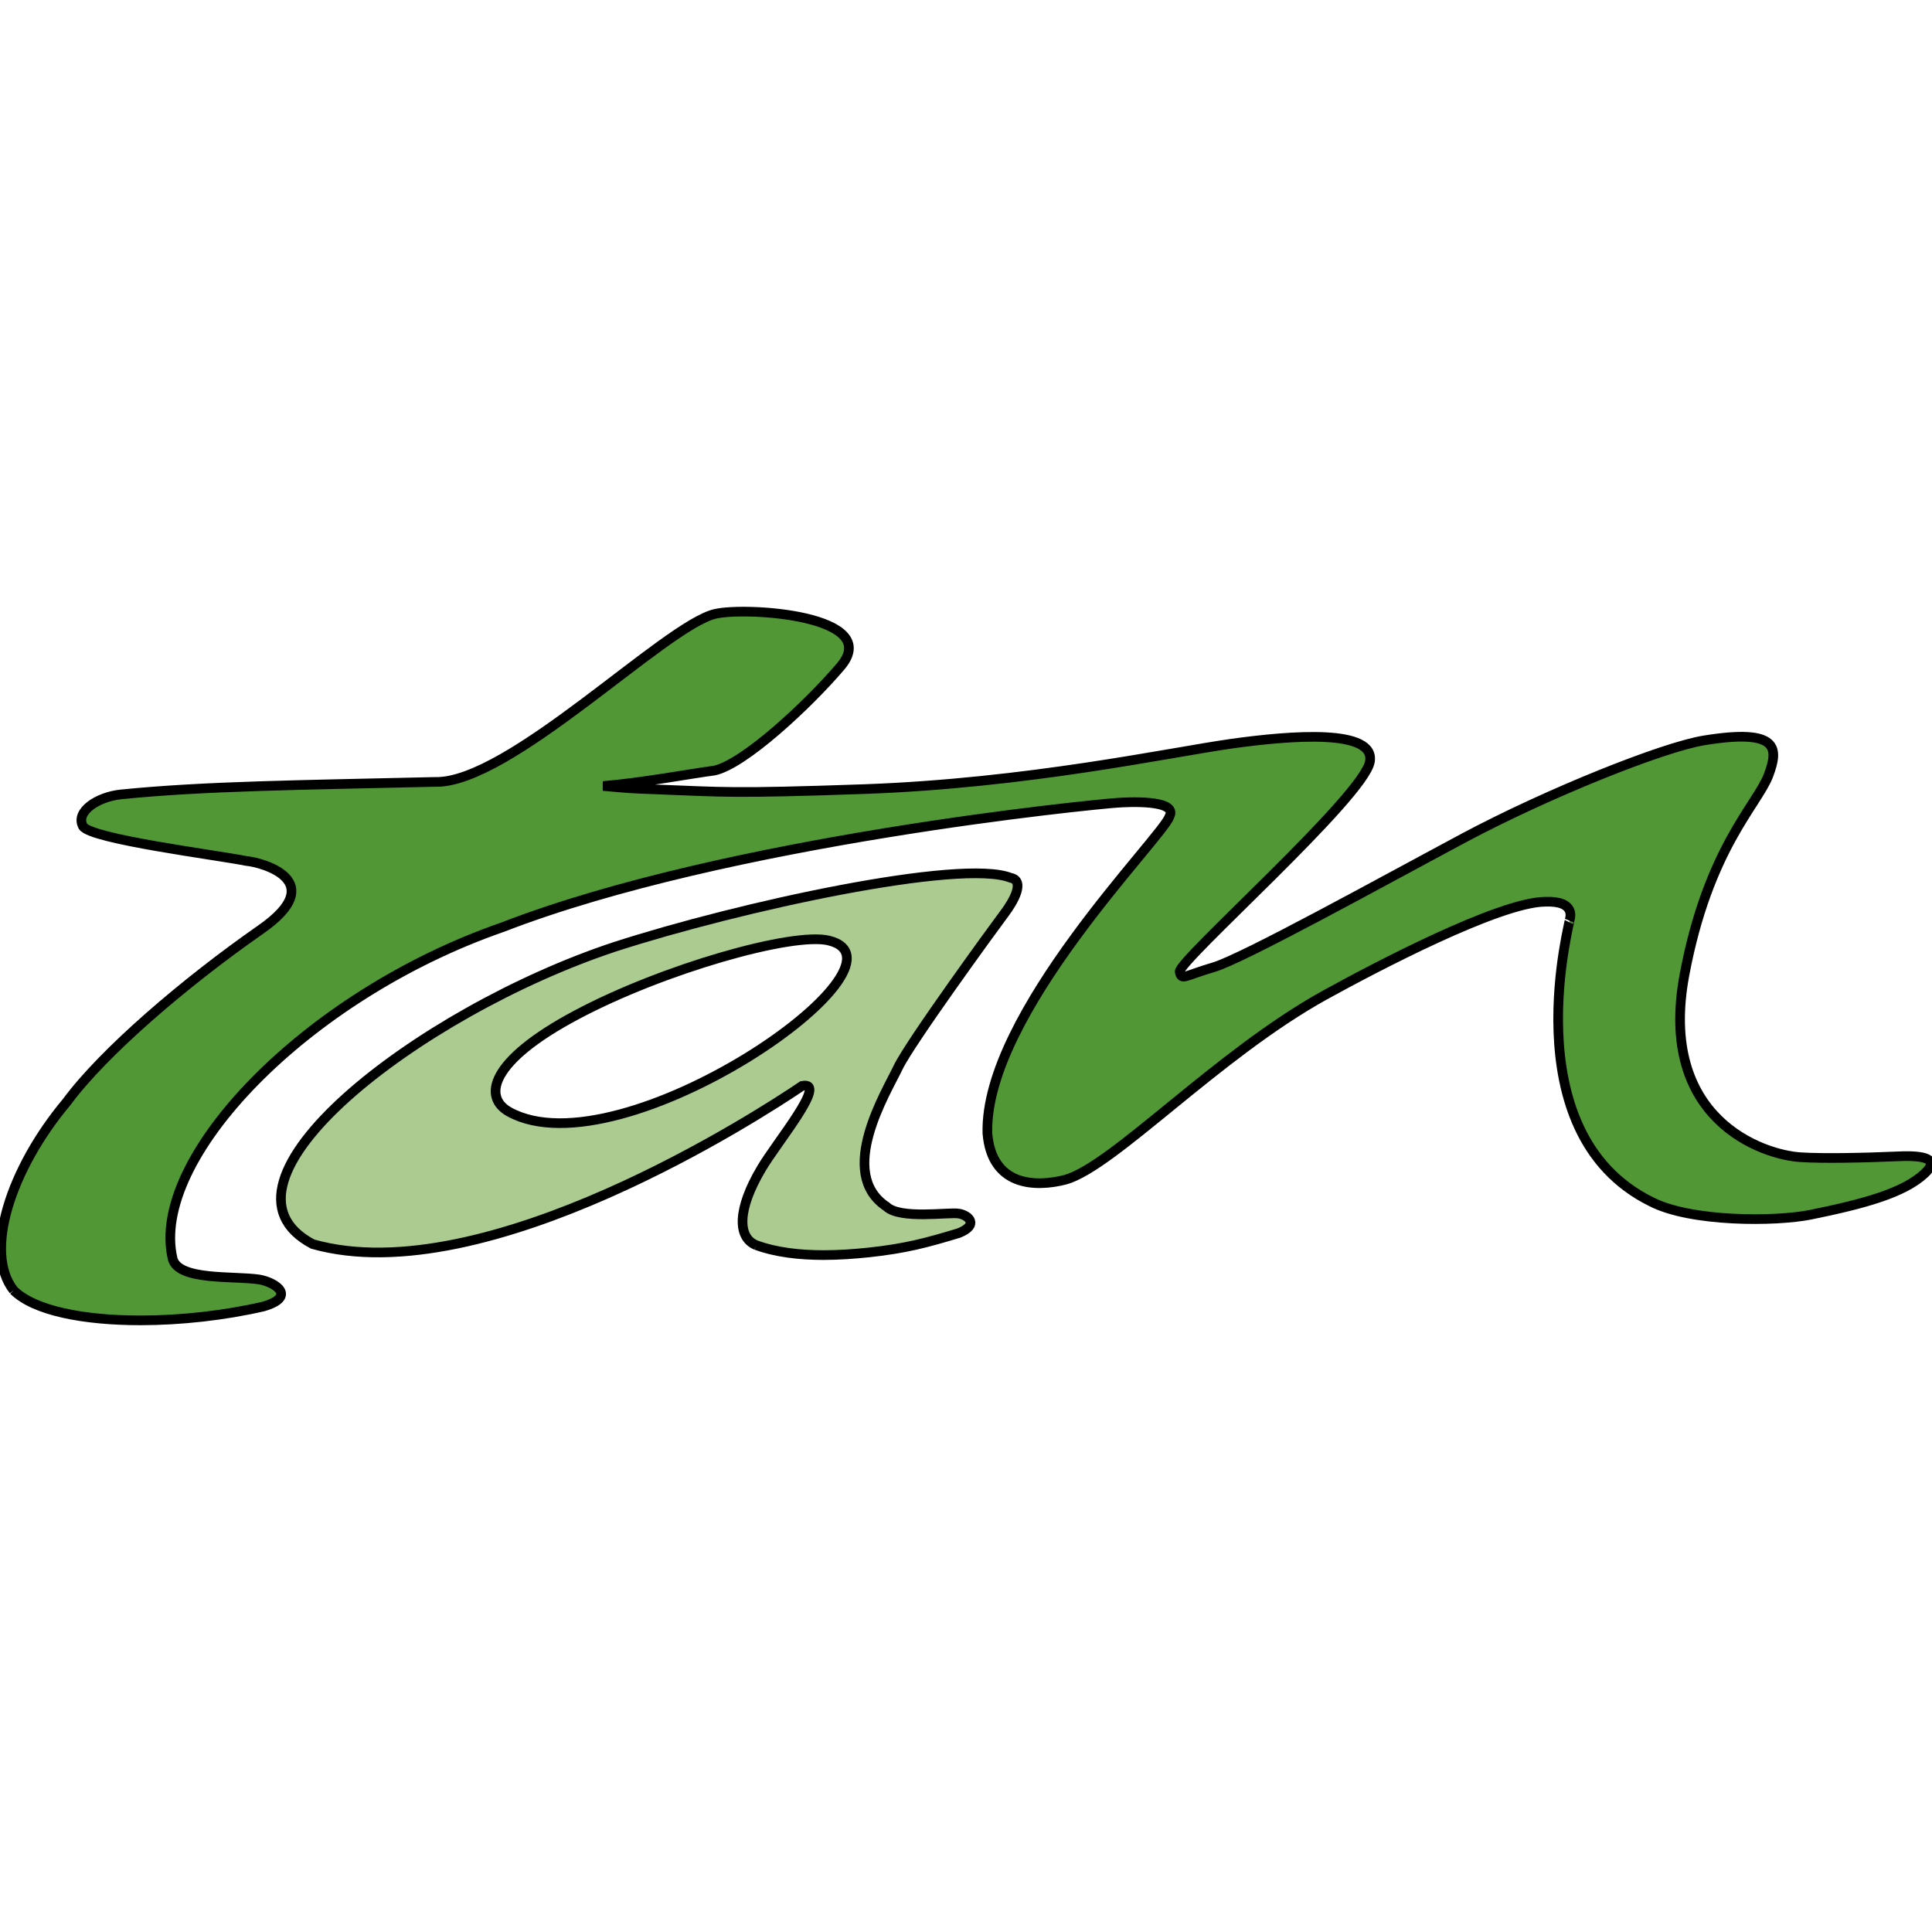 <svg width="200" height="200" xmlns="http://www.w3.org/2000/svg">

 <g>
  <title>background</title>
  <rect fill="none" id="canvas_background" height="202" width="202" y="-1" x="-1"/>
 </g>
 <g>
  <title>Layer 1</title>
  <g stroke="null" id="layer1">
   <g stroke="null" id="g18854">
    <path fill="#519735" fill-rule="nonzero" id="path18847" d="m1.414,133.573c-3.118,-3.935 -0.315,-12.564 5.484,-19.484c3.834,-5.196 12.241,-12.388 20.103,-17.869c7.208,-5.029 0.117,-6.951 -1.491,-7.091c-2.966,-0.603 -16.09,-2.254 -16.923,-3.588c-0.81,-1.533 1.53,-3.04 3.873,-3.297c8.683,-0.883 18.791,-0.977 32.557,-1.3c7.652,0.237 23.851,-16.203 29.023,-17.398c3.227,-0.751 17.456,0.16 12.976,5.449c-3.429,4.032 -10.073,10.174 -13.089,10.777c-2.331,0.3 -7.329,1.245 -11.486,1.596c2.724,0.241 2.724,0.249 5.418,0.35c7.216,0.272 7.699,0.451 21.527,-0.027c16.938,-0.599 31.619,-3.783 38.033,-4.694c6.418,-0.903 14.957,-1.537 14.393,1.841c-0.588,3.612 -19.916,20.679 -19.69,21.764c0.199,0.934 0.455,0.424 3.515,-0.475c3.059,-0.903 17.534,-8.913 25.948,-13.408c8.524,-4.55 20.535,-9.388 24.843,-10.077c7.741,-1.257 7.706,0.813 6.636,3.639c-1.168,3.047 -6.227,7.555 -8.683,20.601c-2.822,14.988 8.08,18.682 12.042,18.915c2.366,0.152 6.62,0.058 10.061,-0.093c2.752,-0.128 4.355,0.265 2.759,1.767c-2.176,2.036 -6.278,3.149 -11.797,4.274c-3.662,0.739 -12.392,0.771 -16.491,-1.335c-14.724,-7.239 -8.131,-29.946 -8.489,-29.12c0.082,-0.222 0.72,-2.063 -2.514,-1.942c-4.764,0.043 -17.635,6.807 -22.823,9.672c-11.092,6.134 -21.866,17.689 -26.824,19.098c-3.172,0.821 -7.652,0.669 -8.092,-4.814c-0.3,-12.346 18.141,-30.623 18.842,-32.767c0.985,-1.821 -4.53,-1.502 -5.453,-1.428c-2.23,0.148 -40.267,3.845 -63.589,12.879c-20.433,7.091 -36.574,24.022 -34.141,34.313c0.584,2.3 6.286,1.751 8.975,2.152c1.759,0.319 3.845,1.798 0.42,2.795c-4.083,0.942 -8.598,1.436 -12.739,1.436c-5.865,0 -10.991,-0.992 -13.116,-3.11m161.054,-38.282l-0.012,0.016l0.012,-0.016"/>
    <path fill="#abcb91" fill-rule="evenodd" id="path18060" d="m78.282,128.899c-1.973,-0.802 -1.954,-3.736 0.537,-7.932c1.607,-2.736 6.955,-9.104 4.219,-8.559c-4.133,2.81 -32.76,21.438 -50.663,16.382c-11.941,-6.29 10.941,-24.037 31.226,-30.763c13.035,-4.223 35.924,-9.17 41.015,-7.158c1.537,0.292 0.292,2.456 -0.607,3.651c-0.907,1.203 -9.812,13.412 -11.034,15.977c-1.214,2.565 -6.418,10.925 -1.214,14.405c1.436,1.358 6.457,0.549 7.492,0.728c1.039,0.167 2.11,1.175 0.008,2.016c-3.359,1.016 -5.507,1.596 -9.329,2.008c-1.498,0.156 -3.086,0.272 -4.667,0.272c-2.46,0 -4.904,-0.269 -6.982,-1.028m-25.548,-13.786c-2.759,-1.514 -2.086,-5.247 6.928,-10.042c8.952,-4.776 22.43,-8.609 26.135,-7.706c9.792,2.39 -21.445,24.1 -33.063,17.748"/>
   </g>
  </g>
 </g>
</svg>